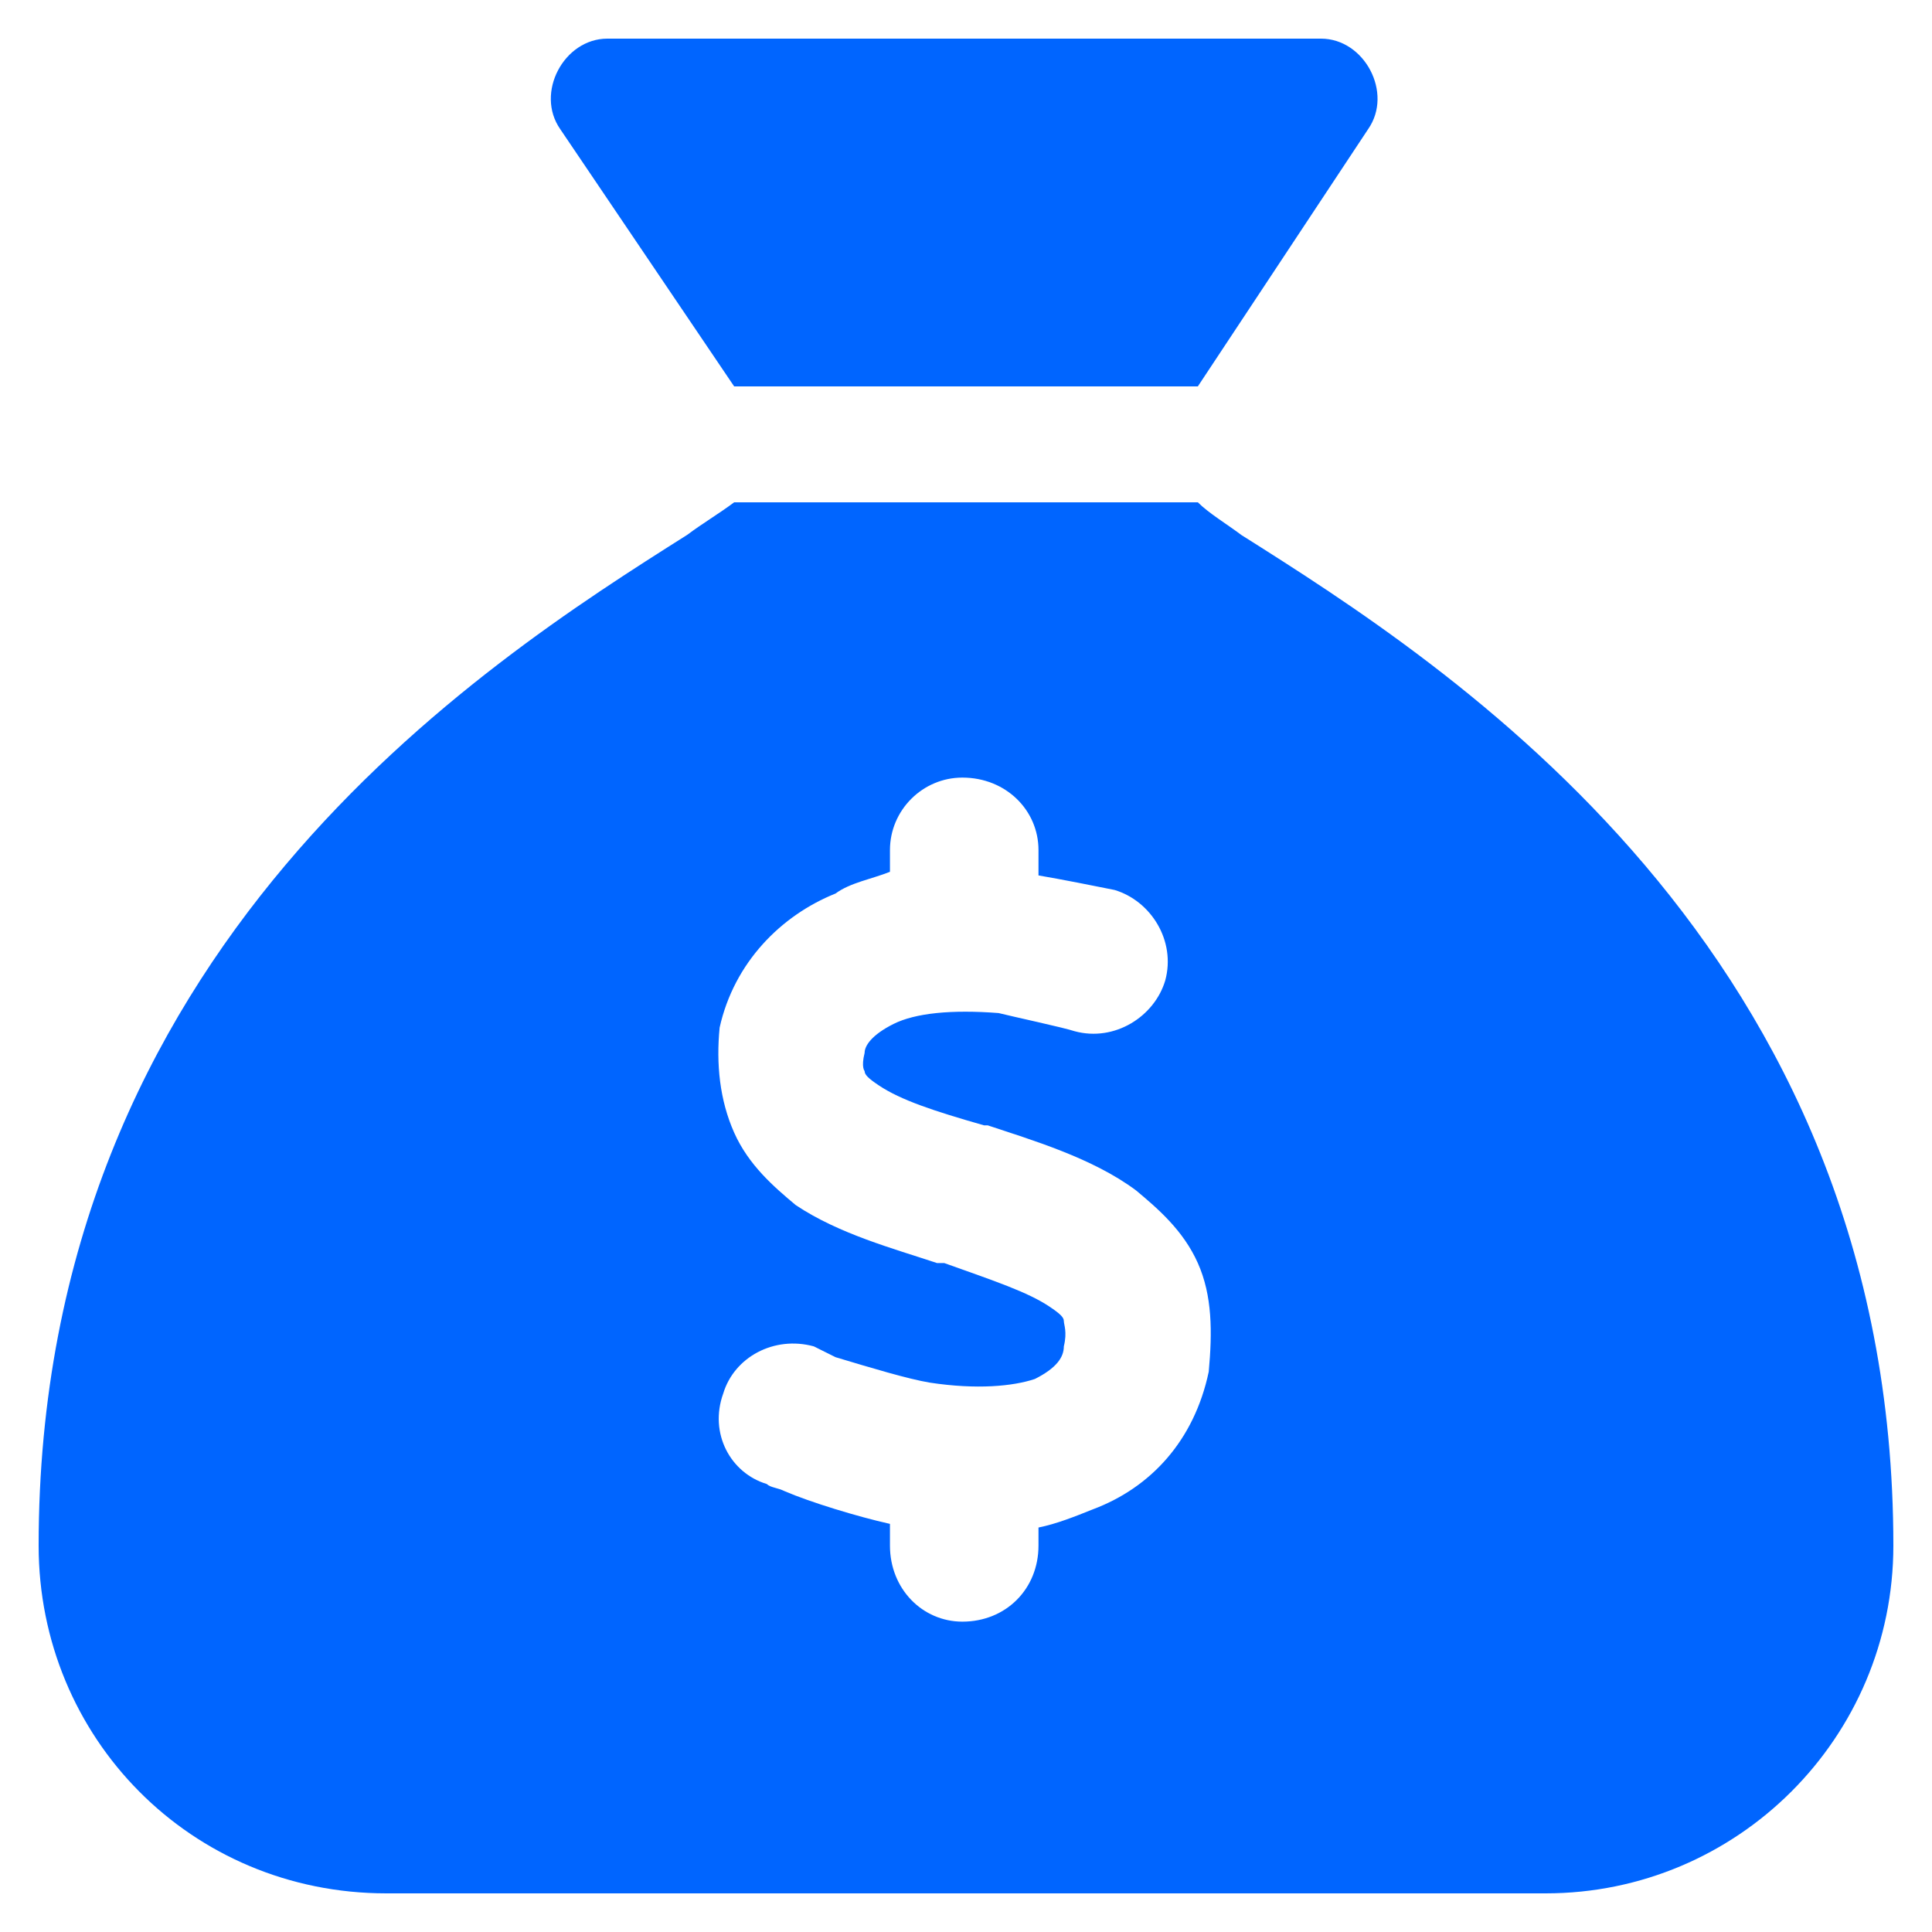 <svg width="25" height="25" viewBox="0 0 25 25" fill="none" xmlns="http://www.w3.org/2000/svg">
<path d="M15.5 5H9.5L7.25 1.672C6.922 1.203 7.297 0.5 7.859 0.5H17.094C17.656 0.5 18.031 1.203 17.703 1.672L15.5 5ZM9.5 6.5H15.5C15.641 6.641 15.875 6.781 16.062 6.922C18.734 8.609 24.5 12.266 24.5 20C24.5 22.484 22.484 24.5 20 24.5H5C2.469 24.5 0.5 22.484 0.5 20C0.5 12.266 6.219 8.609 8.891 6.922C9.078 6.781 9.312 6.641 9.5 6.5ZM13.438 11C13.438 10.484 13.016 10.062 12.453 10.062C11.938 10.062 11.516 10.484 11.516 11V11.281C11.281 11.375 11 11.422 10.812 11.562C10.109 11.844 9.5 12.453 9.312 13.297C9.266 13.766 9.312 14.234 9.5 14.656C9.688 15.078 10.016 15.359 10.297 15.594C10.859 15.969 11.562 16.156 12.125 16.344H12.219C12.875 16.578 13.297 16.719 13.578 16.906C13.719 17 13.766 17.047 13.766 17.094C13.766 17.141 13.812 17.234 13.766 17.422C13.766 17.562 13.672 17.703 13.391 17.844C13.109 17.938 12.641 17.984 12.031 17.891C11.75 17.844 11.281 17.703 10.812 17.562C10.719 17.516 10.625 17.469 10.531 17.422C10.016 17.281 9.5 17.562 9.359 18.031C9.172 18.547 9.453 19.062 9.922 19.203C9.969 19.25 10.062 19.25 10.156 19.297C10.484 19.438 11.094 19.625 11.516 19.719V20C11.516 20.562 11.938 20.984 12.453 20.984C13.016 20.984 13.438 20.562 13.438 20V19.766C13.672 19.719 13.906 19.625 14.141 19.531C14.891 19.25 15.453 18.641 15.641 17.75C15.688 17.234 15.688 16.766 15.5 16.344C15.312 15.922 14.984 15.641 14.703 15.406C14.141 14.984 13.344 14.75 12.781 14.562H12.734C12.078 14.375 11.656 14.234 11.375 14.047C11.234 13.953 11.188 13.906 11.188 13.859C11.188 13.859 11.141 13.812 11.188 13.625C11.188 13.531 11.281 13.391 11.562 13.25C11.844 13.109 12.312 13.062 12.922 13.109C13.109 13.156 13.766 13.297 13.906 13.344C14.422 13.484 14.938 13.156 15.078 12.688C15.219 12.172 14.891 11.656 14.422 11.516C14.188 11.469 13.719 11.375 13.438 11.328V11Z" fill="#0065FF"/>
</svg>
